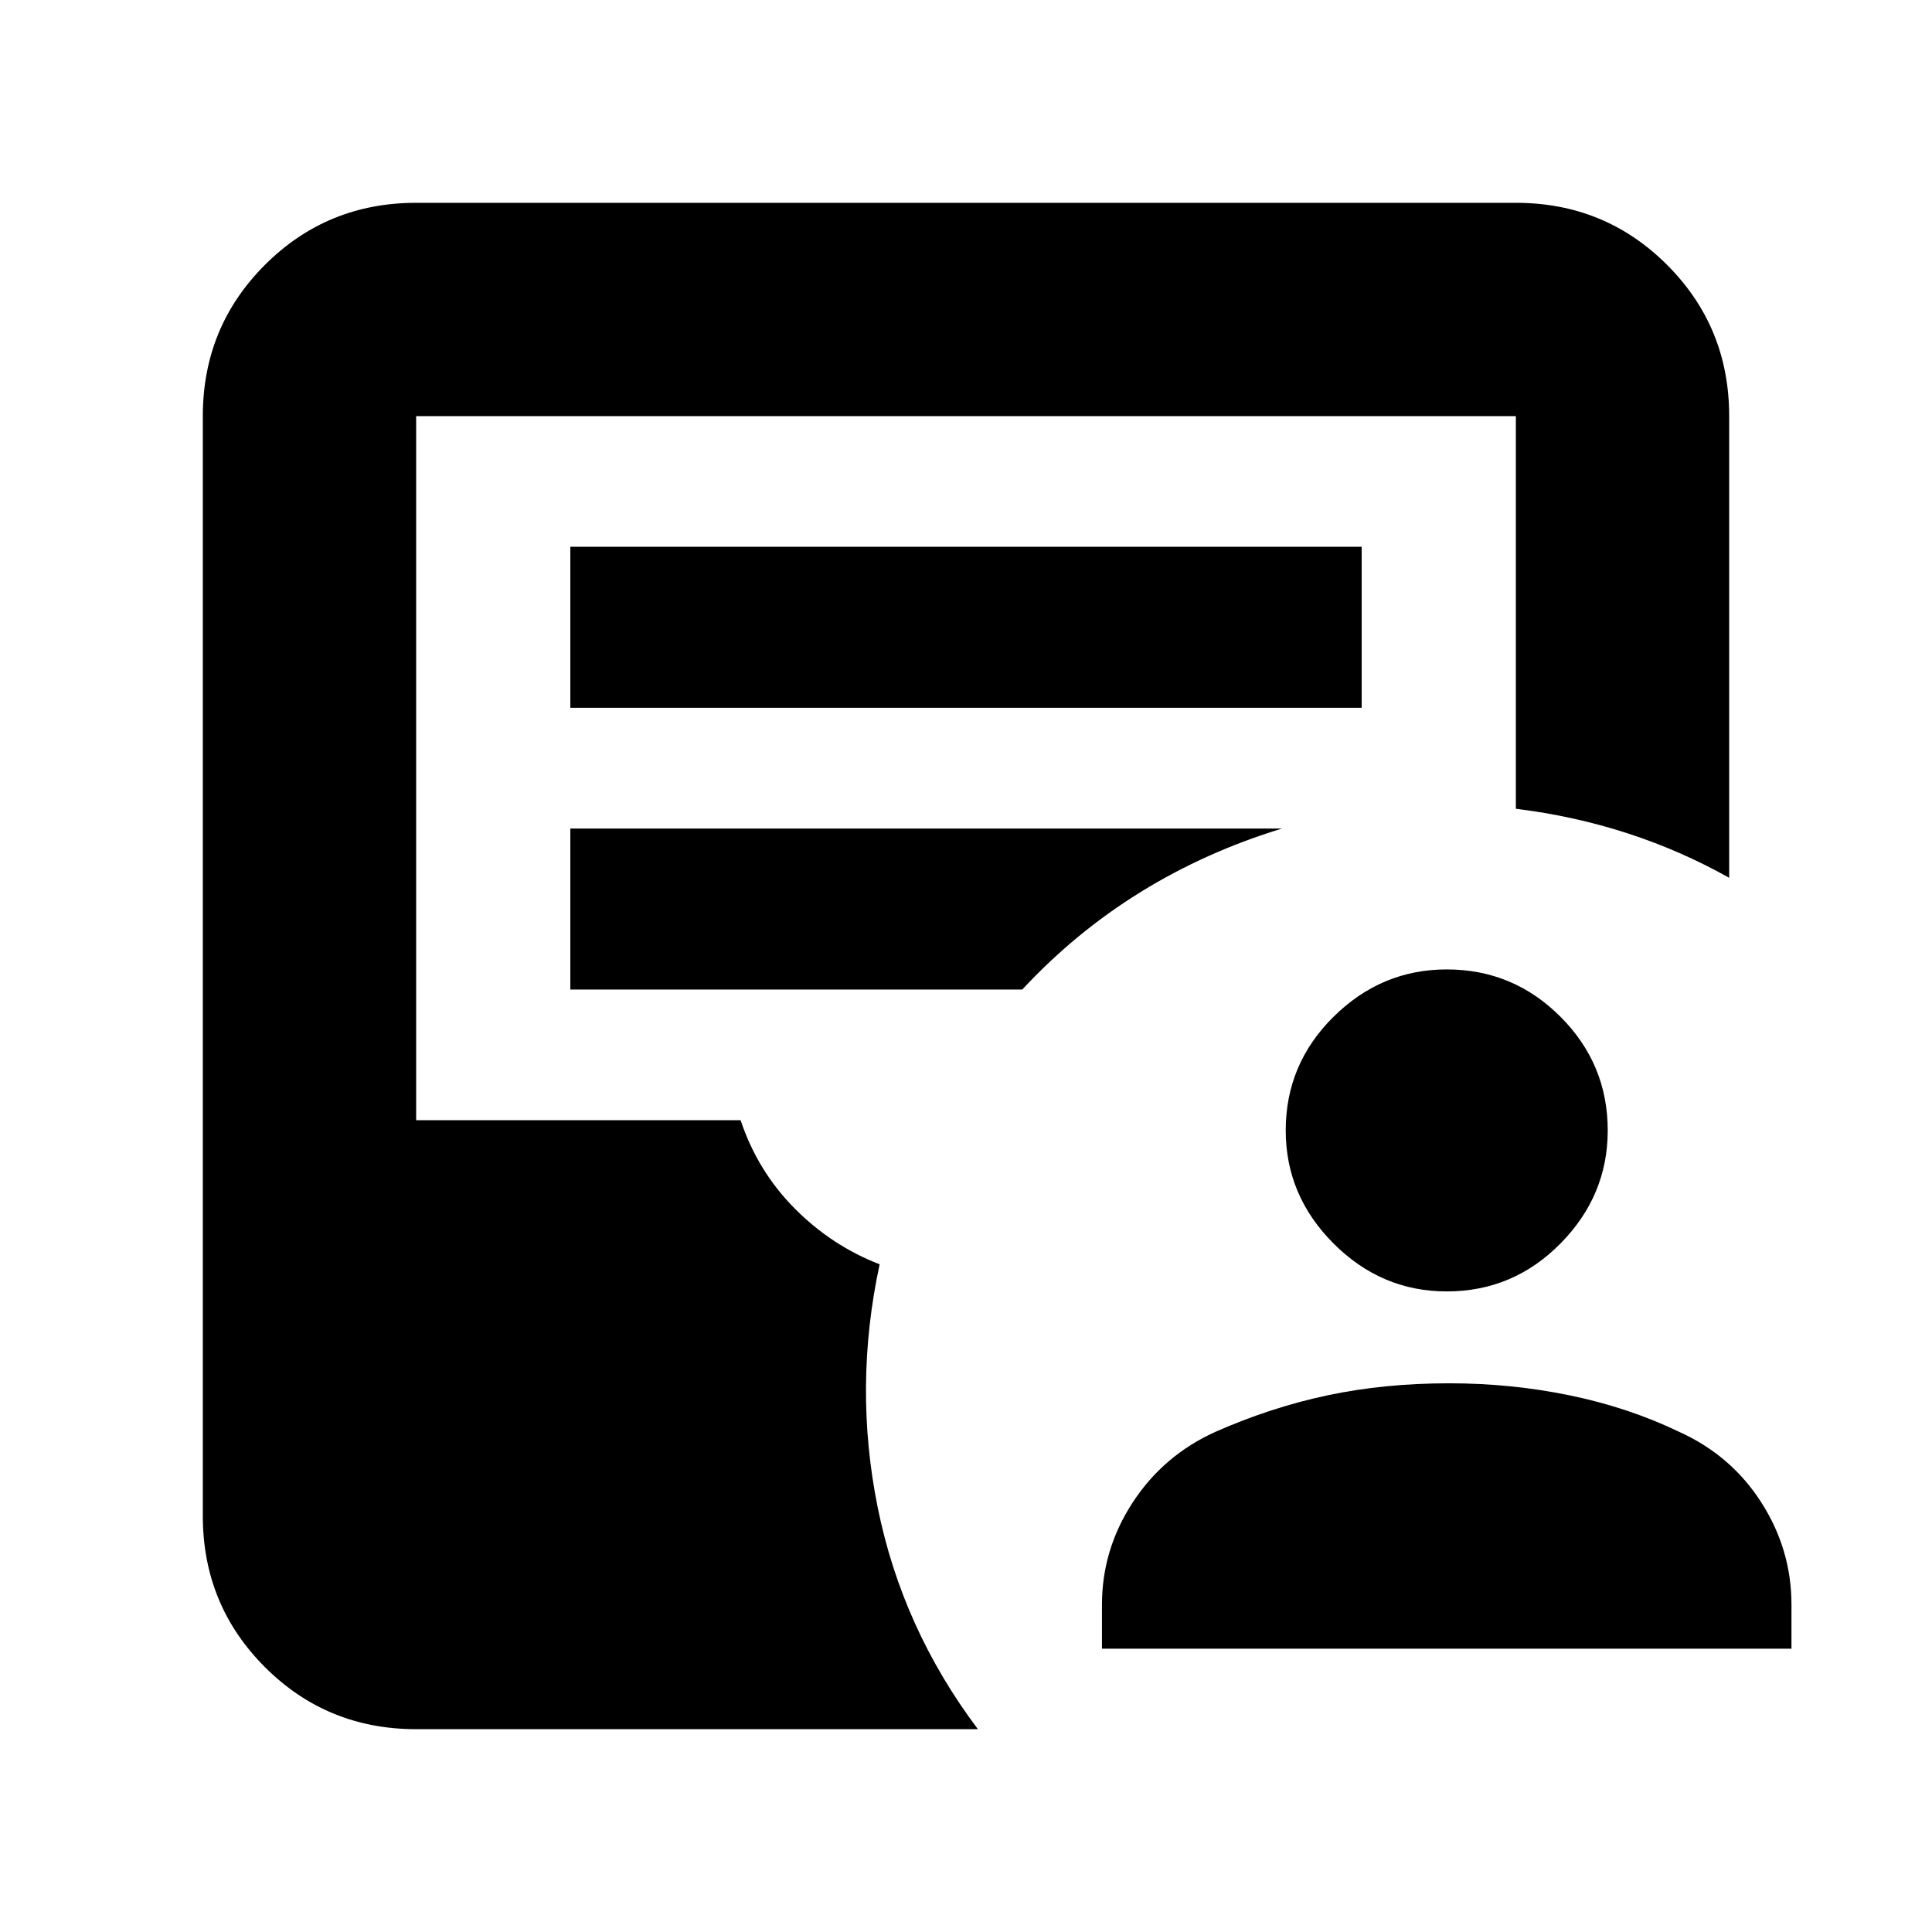 <svg xmlns="http://www.w3.org/2000/svg" height="24" viewBox="0 -960 960 960" width="24"><path d="M547.56-140.78v-21.87q0-27.39 15.27-50.78 15.26-23.4 41.08-35.09 27.44-12.13 55.63-18.13 28.2-6 60.63-6 30.7 0 59.83 6t54.39 18.13q25.83 11.69 40.81 35.09 14.97 23.39 14.97 50.78v21.87H547.56ZM718.87-318.3q-32.44 0-56.22-23.79-23.78-23.78-23.78-56.21 0-33 23.78-56.5t56.22-23.5q33 0 56.5 23.5t23.5 56.5q0 32.43-23.5 56.21-23.5 23.79-56.5 23.79ZM206.78-100.78q-44.3 0-75.15-30.85-30.85-30.85-30.85-75.15v-546.44q0-44.3 30.85-75.15 30.85-30.85 75.15-30.85h546.44q44.3 0 75.15 30.85 30.85 30.85 30.85 75.15v229.39q-24.09-13.52-50.59-22.13-26.5-8.61-55.41-12.17v-195.09H206.78v349.83H368q8.43 25.3 26.89 43.89t42.2 27.72Q424-271 436.13-210.93q12.13 60.06 49.78 110.15H206.78Zm76.61-507.52h393.22v-80H283.39v80Zm0 140h224.57q26.43-28.44 58.8-48.44 32.37-20 70.24-31.56H283.39v80Z"/></svg>